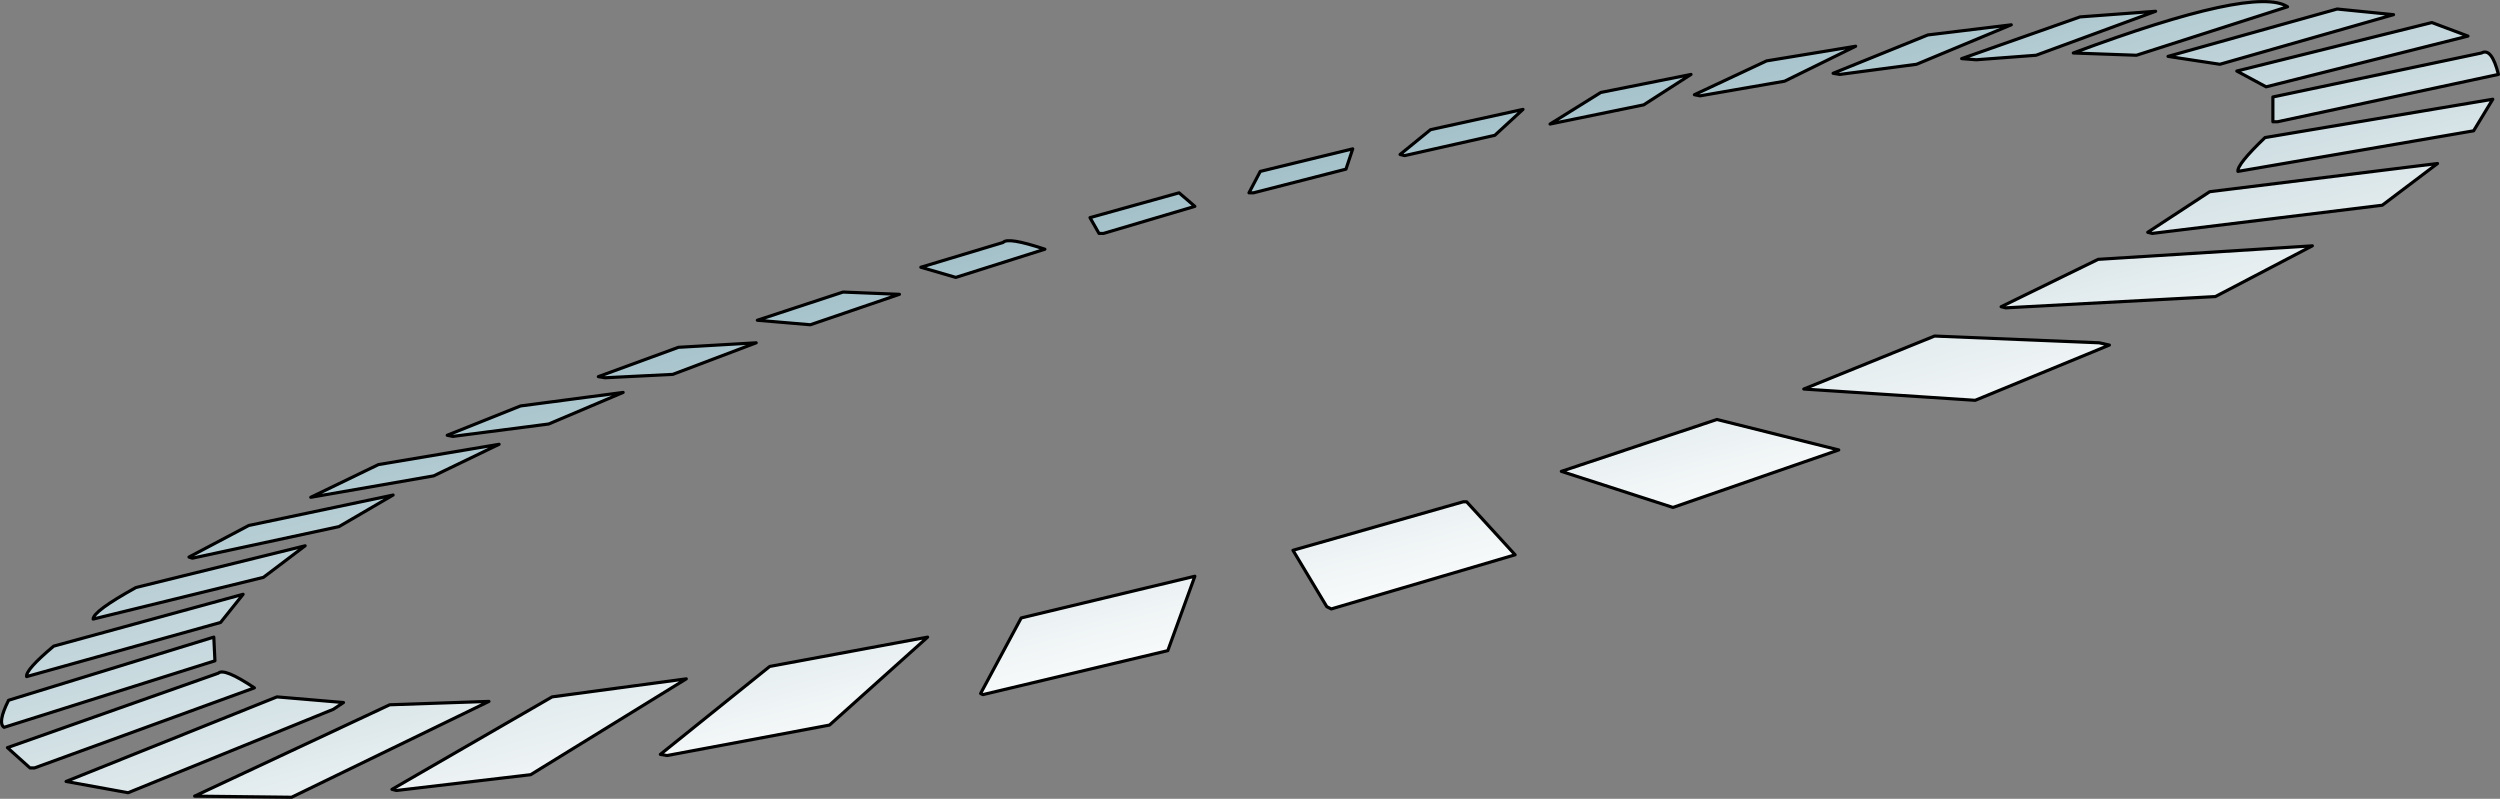 <?xml version="1.0" encoding="UTF-8" standalone="no"?>
<svg xmlns:xlink="http://www.w3.org/1999/xlink" height="177.1px" width="554.25px" xmlns="http://www.w3.org/2000/svg">
  <rect width="100%" height="100%" fill="#808080" stroke="none"/>
  <g transform="matrix(1.0, 0.0, 0.0, 1.0, 275.9, 83.5)">
    <path d="M61.75 -59.25 L55.5 -53.5 35.5 -49.0 34.5 -49.25 41.25 -54.75 61.75 -59.25 M79.0 -63.0 L99.0 -67.0 88.5 -60.25 67.75 -56.0 79.0 -63.0 M22.5 -46.0 L2.0 -40.75 1.0 -40.75 3.5 -45.5 24.0 -50.5 22.5 -46.0 M132.0 -67.0 L130.5 -67.25 151.5 -75.75 170.0 -78.0 149.0 -69.25 132.0 -67.0 M101.0 -62.25 L99.75 -62.5 115.75 -70.0 135.5 -73.25 119.75 -65.5 101.0 -62.25 M204.75 -71.0 L242.25 -81.5 254.75 -80.25 216.25 -69.25 204.75 -71.0 M220.0 -67.75 L263.25 -78.5 271.25 -75.5 226.5 -64.25 220.0 -67.75 M228.0 -56.5 L228.0 -62.0 274.25 -71.75 Q276.5 -73.0 278.0 -67.0 L229.0 -56.5 228.0 -56.5 M162.25 -70.25 L159.0 -70.5 185.25 -79.75 202.0 -81.0 175.5 -71.25 162.25 -70.25 M183.75 -71.75 Q224.0 -86.75 231.25 -82.0 L197.75 -71.25 183.75 -71.75 M200.25 -32.0 L214.0 -41.0 264.5 -47.25 252.25 -38.0 201.25 -31.75 200.25 -32.0 M167.75 -15.5 L189.25 -26.0 236.75 -29.0 215.25 -17.75 168.75 -15.25 167.75 -15.5 M191.75 -7.0 L162.0 5.25 124.0 2.75 153.0 -9.0 189.5 -7.5 191.75 -7.0 M226.25 -53.0 L276.75 -61.5 272.5 -54.5 220.25 -45.5 Q220.0 -47.0 226.25 -53.0 M131.75 16.25 L95.0 29.0 70.25 21.0 104.75 9.5 131.75 16.25 M49.25 27.75 L60.0 39.5 19.25 51.5 18.25 51.0 10.75 38.5 48.5 27.75 49.25 27.75 M-108.0 -12.5 L-89.0 -18.75 -76.5 -18.25 -96.25 -11.5 -108.0 -12.5 M-108.25 -7.5 L-126.75 -0.5 -141.75 0.25 -143.25 0.0 -125.5 -6.5 -108.25 -7.5 M-71.75 -24.25 L-53.5 -29.75 Q-52.5 -31.0 -44.25 -28.25 L-64.0 -22.0 -71.75 -24.25 M-32.25 -31.75 L-34.25 -35.25 -14.5 -40.75 -11.0 -37.75 -31.25 -31.75 -32.25 -31.75 M-49.5 53.5 L-11.0 44.25 -17.0 60.75 -58.0 70.5 -58.5 70.25 -49.5 53.5 M-137.75 3.5 L-154.25 10.5 -175.5 13.25 -176.75 13.0 -160.5 6.5 -137.75 3.5 M-158.25 88.25 L-188.0 91.75 -189.0 91.5 -153.5 71.0 -123.75 67.0 -158.25 88.25 M-129.5 83.75 L-105.25 64.25 -70.25 57.75 -92.0 77.25 -128.0 84.0 -129.5 83.75 M-200.75 33.25 L-233.25 40.25 -234.0 40.0 -220.75 33.0 -188.75 26.25 -200.75 33.25 M-165.25 15.0 L-179.75 22.0 -207.0 26.75 -192.0 19.5 -165.25 15.0 M-217.5 44.5 L-255.25 53.75 Q-255.25 52.0 -245.75 46.75 L-208.25 37.5 -217.5 44.5 M-228.25 63.0 L-275.0 77.75 Q-276.5 76.75 -274.0 71.75 L-228.5 57.75 -228.25 63.0 M-219.5 69.0 L-268.25 86.75 -269.25 86.75 -274.25 82.25 -227.5 65.75 Q-226.25 64.5 -219.5 69.0 M-232.75 93.0 L-189.5 72.75 -167.5 72.0 -211.25 93.25 -232.75 93.0 M-202.0 73.75 L-247.5 92.25 -261.25 89.75 -214.5 71.0 -199.75 72.25 -202.0 73.75 M-227.0 54.5 L-270.0 66.5 Q-270.25 65.0 -264.0 59.75 L-222.0 48.25 -227.0 54.5" fill="url(#gradient0)" fill-rule="evenodd" stroke="none"/>
    <path d="M175.5 -71.25 L162.25 -70.25 159.0 -70.5 185.25 -79.75 202.0 -81.0 175.5 -71.25 M183.75 -71.75 Q224.0 -86.75 231.25 -82.0 L197.75 -71.25 183.75 -71.75 M226.25 -53.0 L276.75 -61.5 272.5 -54.5 220.25 -45.5 Q220.0 -47.0 226.25 -53.0 M228.0 -62.0 L274.25 -71.75 Q276.5 -73.0 278.0 -67.0 L229.0 -56.5 228.0 -56.5 228.0 -62.0 M220.0 -67.75 L263.25 -78.5 271.25 -75.5 226.5 -64.25 220.0 -67.75 M242.25 -81.5 L254.75 -80.25 216.25 -69.25 204.75 -71.0 242.25 -81.5 M24.0 -50.5 L3.5 -45.5 1.0 -40.75 2.0 -40.75 22.5 -46.0 24.0 -50.5 M41.25 -54.75 L61.75 -59.25 55.5 -53.5 35.5 -49.0 34.5 -49.25 41.25 -54.75 M79.0 -63.0 L99.0 -67.0 88.5 -60.25 67.75 -56.0 79.0 -63.0 M115.75 -70.0 L135.5 -73.25 119.75 -65.5 101.0 -62.25 99.75 -62.5 115.75 -70.0 M151.5 -75.75 L170.0 -78.0 149.0 -69.25 132.0 -67.0 130.5 -67.25 151.5 -75.75 M104.75 9.5 L70.25 21.0 95.0 29.0 131.75 16.25 104.75 9.5 M153.0 -9.0 L189.5 -7.5 191.75 -7.0 162.0 5.25 124.0 2.75 153.0 -9.0 M10.75 38.5 L48.5 27.75 49.25 27.75 60.0 39.5 19.25 51.5 18.25 51.0 10.75 38.5 M215.25 -17.75 L168.75 -15.25 167.75 -15.5 189.25 -26.0 236.75 -29.0 215.25 -17.75 M200.25 -32.0 L214.0 -41.0 264.5 -47.25 252.25 -38.0 201.25 -31.75 200.25 -32.0 M-227.0 54.5 L-270.0 66.5 Q-270.25 65.0 -264.0 59.75 L-222.0 48.25 -227.0 54.5 M-217.5 44.5 L-255.25 53.75 Q-255.25 52.0 -245.75 46.75 L-208.25 37.5 -217.5 44.5 M-220.75 33.0 L-188.75 26.25 -200.75 33.25 -233.25 40.25 -234.0 40.0 -220.75 33.0 M-179.75 22.0 L-207.0 26.75 -192.0 19.5 -165.25 15.0 -179.75 22.0 M-176.75 13.0 L-160.5 6.5 -137.75 3.5 -154.25 10.5 -175.5 13.25 -176.75 13.0 M-261.25 89.75 L-214.5 71.0 -199.75 72.25 -202.0 73.75 -247.5 92.25 -261.25 89.75 M-274.25 82.25 L-227.5 65.75 Q-226.25 64.5 -219.5 69.0 L-268.25 86.75 -269.25 86.75 -274.25 82.25 M-274.0 71.75 L-228.5 57.75 -228.25 63.0 -275.0 77.75 Q-276.5 76.75 -274.0 71.75 M-167.5 72.0 L-211.25 93.25 -232.75 93.0 -189.5 72.75 -167.5 72.0 M-189.0 91.5 L-153.5 71.0 -123.75 67.0 -158.25 88.25 -188.0 91.75 -189.0 91.5 M-31.25 -31.75 L-32.25 -31.75 -34.25 -35.25 -14.5 -40.75 -11.0 -37.75 -31.25 -31.75 M-64.0 -22.0 L-71.75 -24.25 -53.5 -29.75 Q-52.5 -31.0 -44.25 -28.25 L-64.0 -22.0 M-11.0 44.25 L-17.0 60.75 -58.0 70.5 -58.5 70.25 -49.5 53.5 -11.0 44.25 M-89.0 -18.75 L-76.5 -18.25 -96.25 -11.5 -108.0 -12.5 -89.0 -18.75 M-125.5 -6.5 L-108.25 -7.5 -126.75 -0.5 -141.75 0.25 -143.25 0.0 -125.5 -6.5 M-129.5 83.75 L-105.25 64.25 -70.25 57.75 -92.0 77.25 -128.0 84.0 -129.5 83.75" fill="none" stroke="#000000" stroke-linecap="round" stroke-linejoin="round" stroke-width="0.7"/>
  </g>
  <defs>
    <linearGradient gradientTransform="matrix(0.019, 0.073, -0.015, 0.004, 81.1, -20.3)" gradientUnits="userSpaceOnUse" id="gradient0" spreadMethod="pad" x1="-819.2" x2="819.2">
      <stop offset="0.0" stop-color="#94b6c0"/>
      <stop offset="1.0" stop-color="#ffffff"/>
    </linearGradient>
  </defs>
</svg>
